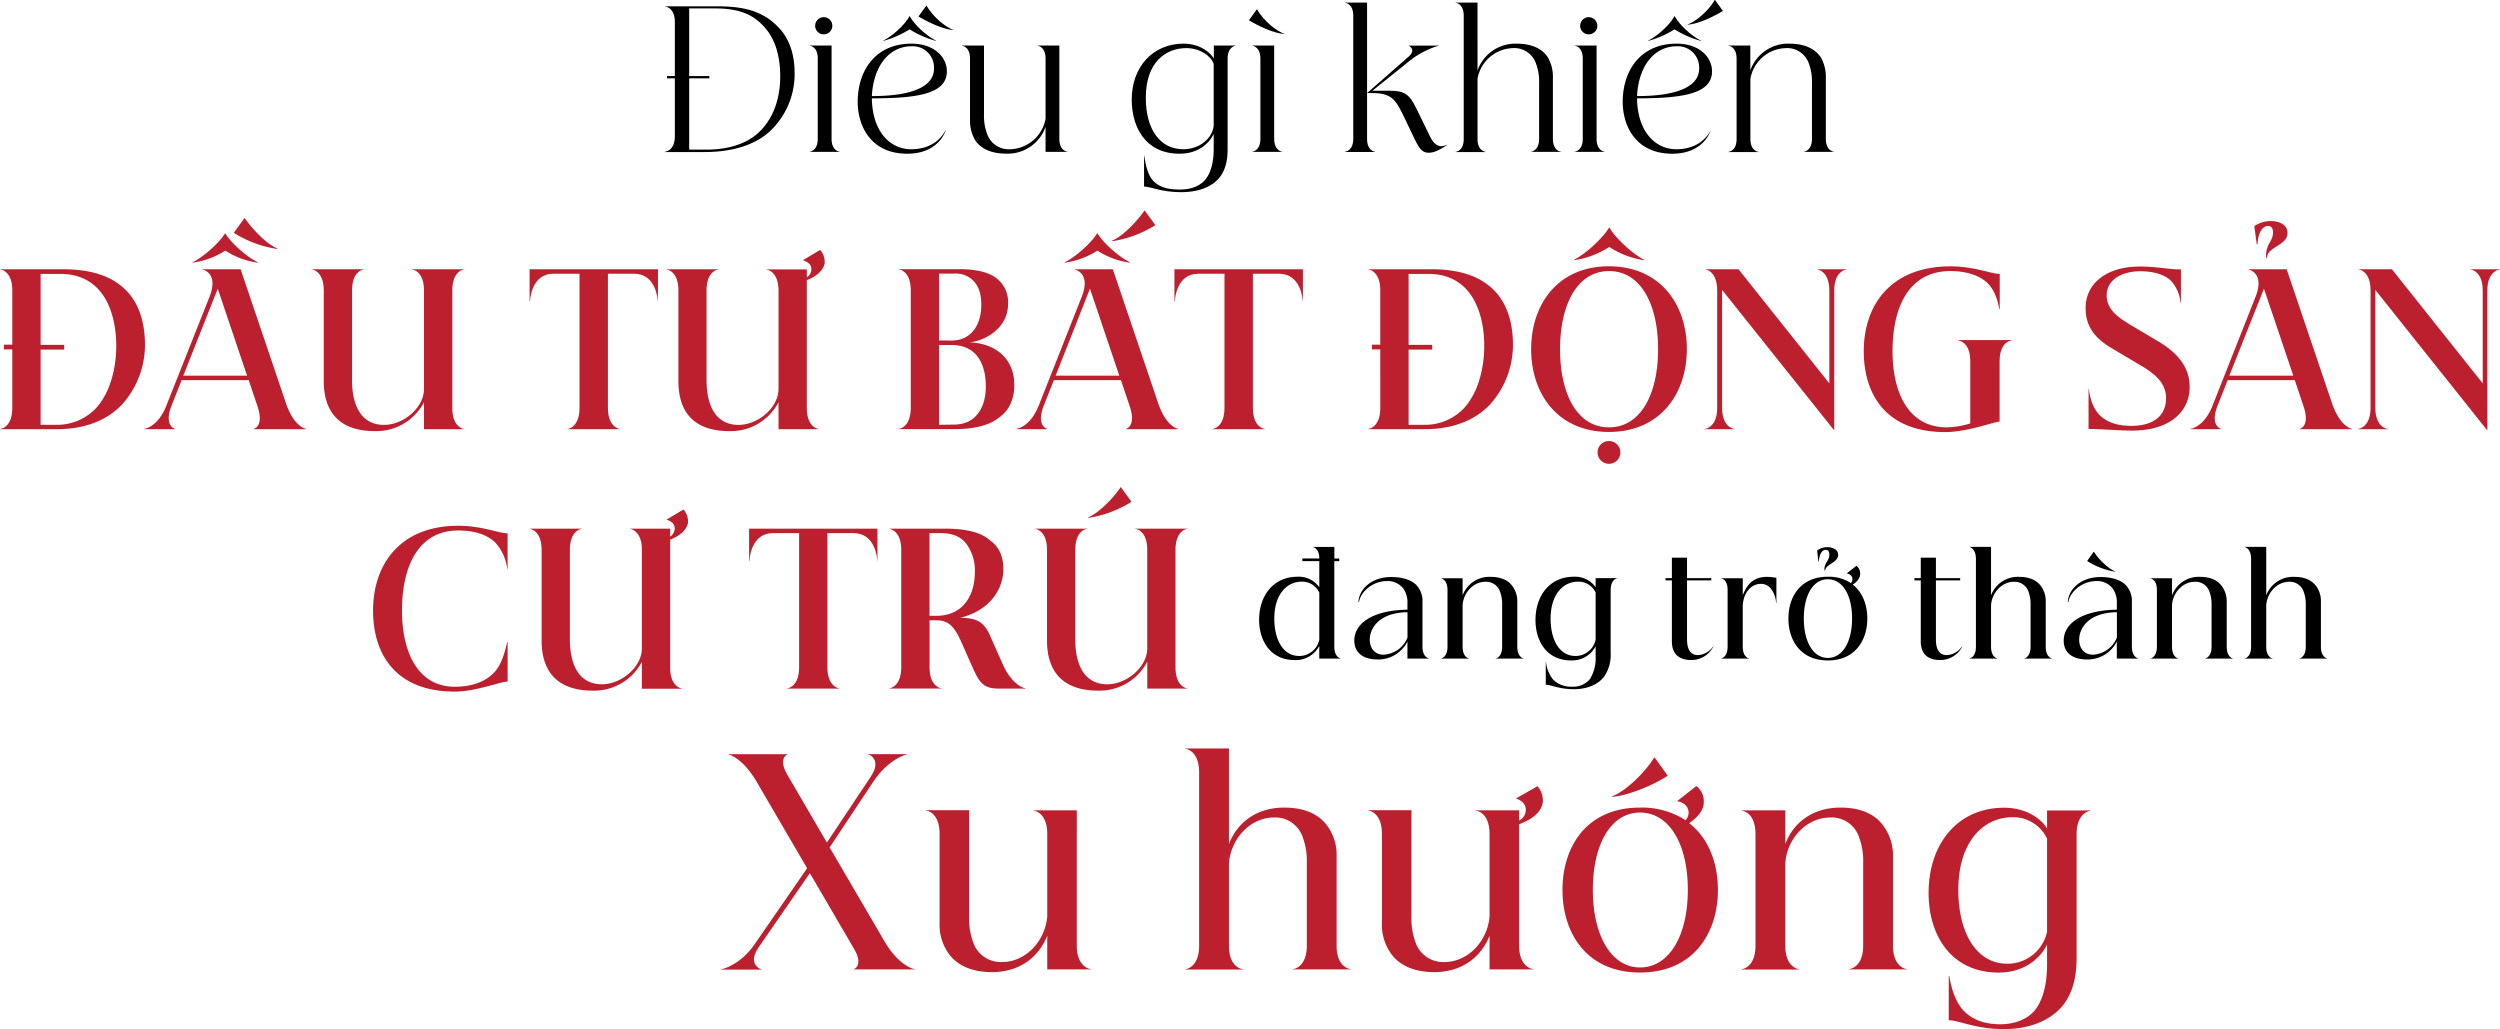<svg xmlns="http://www.w3.org/2000/svg" viewBox="0 0 788.62 324.6"><defs><style>.cls-1{fill:#bc202e;}</style></defs><g id="Layer_2" data-name="Layer 2"><g id="Layer_1-2" data-name="Layer 1"><path d="M209.76,47.85c.29,0,3.12-.41,3.12-4.89V24.72h-2.47V24h2.47V6.94c0-4.47-2.83-4.88-3.12-4.88V2h16.77c9.3,0,14.6,2.06,18.95,6.53C248.9,12,250.66,17,250.66,23a24.72,24.72,0,0,1-8,18.6c-4.3,3.83-11,6.36-20.31,6.36H209.76Zm13-.65c7.24,0,12.59-1.94,16.12-5,5.06-4.42,7.24-11.18,7.24-18,0-5.65-1.18-10.95-4.3-14.83-3.29-4.12-7.59-6.71-16.12-6.71h-8.3V24h6.36v.71h-6.36V47.2Z"/><path d="M255.37,14.42v-.06h6.95V43.79c0,3.7,2.35,4.06,2.59,4.06v.06h-9.54v-.06c.24,0,2.59-.36,2.59-4.06V18.48C258,14.77,255.61,14.42,255.37,14.42Zm4.48-9a2.71,2.71,0,1,1-2.71,2.71A2.74,2.74,0,0,1,259.85,5.41Z"/><path d="M270.56,32.13c0-9.77,5.53-18.36,16.95-18.36,7.3,0,11.18,4.36,11.18,8.71,0,7.12-9.18,8.54-23.66,8.54.12,10,5.36,16.06,12.42,16.06,6.71,0,9.83-3.88,10.83-6.06h.06c-.89,2.88-4.24,7.47-12.13,7.47C274.44,48.49,270.56,39.43,270.56,32.13Zm24.07-10.47a6.71,6.71,0,0,0-7.12-7.06c-6.95,0-12,6.17-12.48,15.71C289.27,30.31,294.63,26.6,294.63,21.66Zm-15.95-8.77a31.62,31.62,0,0,0,8.18-3.59H287a31.62,31.62,0,0,0,8.18,3.59l.12-.06c-2.77-1.35-6.77-4.83-8.3-7.71h-.12c-1.53,2.88-5.53,6.36-8.3,7.71Zm11.06-7.71,2.48-3.41h.06c2.11,3.76,6.41,7.06,8.65,7.71l-.06,0c-3.36-.17-8.18-2.53-11.13-4.29Z"/><path d="M307.52,44.08a12.32,12.32,0,0,1-1.53-6.3V18.48c0-3.71-2.35-4.06-2.59-4.06v-.06h7V36.14a16.24,16.24,0,0,0,1.17,6.59,7.22,7.22,0,0,0,7.07,4.35,11.68,11.68,0,0,0,11.18-9.65V18.48c0-3.71-2.36-4.06-2.59-4.06v-.06h6.94V43.79c0,3.7,2.36,4.06,2.59,4.06v.06h-6.94V40a12.63,12.63,0,0,1-12.3,8.47C313,48.49,309.4,47.08,307.52,44.08Z"/><path d="M380.5,56.32c1.71-2.41,2.36-5.71,2.36-9.24V42.26c-1.36,2.82-4.71,6.23-10.77,6.23C361.26,48.49,357,40,357,31.43c0-10.3,6.65-17.66,16.36-17.66,5.6,0,8.83,3.3,9.54,4.71V14.36h6.94v.06c-.23,0-2.59.35-2.59,4.06v26.9c0,2.47.18,6.23-1.76,9.47-1.77,3-5.71,5.77-12.95,5.77-6.24,0-9.53-1.77-11.65-1.77V49.08h.06c.41,3.12,1.23,6.18,2.7,7.83,2.42,2.65,5.83,2.88,8.77,2.88C376.09,59.79,378.92,58.44,380.5,56.32Zm-7.24-9.24c5.07,0,9.19-3.41,9.6-7.41V20.13c-.94-2.53-4.3-4.95-8.65-4.95-6.36,0-12.77,4.3-12.77,15.66C361.44,41,366.08,47.08,373.26,47.08Z"/><path d="M394,6.36l2.47-3.42h.06c2.11,3.77,6.41,7.06,8.65,7.71l-.06.06c-3.36-.18-8.18-2.53-11.12-4.3Zm1,8.06v-.06h6.94V43.79c0,3.7,2.35,4.06,2.59,4.06v.06H395v-.06c.23,0,2.59-.36,2.59-4.06V18.48C397.58,14.77,395.22,14.42,395,14.42Z"/><path d="M424.29,47.85c.24,0,2.59-.36,2.59-4.06V4.94c0-3.7-2.35-4.06-2.59-4.06V.82h6.95v43c0,3.7,2.35,4.06,2.59,4.06v.06h-9.54Zm20.07-30c2.53-2.23.06-3.41.06-3.41v-.06H454v.06c-.77,0-5.59,1.71-9.07,4.53l-12,9.65h5.18c4.82,0,6.41.94,8.65,5.53L451.07,43c1.06,2.18,2.59,4,5.42,2.65l.06.06c-3,2-4.54,2.47-5.83,2.47-1.82,0-2.77-.82-4.35-4.06l-3.59-7.47c-2.65-5.54-4-7.3-10.19-7.3h-1.35Z"/><path d="M459.14.88V.82h6.94V22.25a12.65,12.65,0,0,1,12.3-8.48c4.48,0,8.07,1.41,9.95,4.42a12.28,12.28,0,0,1,1.53,6.29V43.79c0,3.7,2.36,4.06,2.59,4.06v.06h-9.53v-.06c.23,0,2.59-.36,2.59-4.06V26.13a16.19,16.19,0,0,0-1.18-6.59,7.21,7.21,0,0,0-7.06-4.36,11.69,11.69,0,0,0-11.19,9.66v19c0,3.7,2.36,4.06,2.59,4.06v.06h-9.53v-.06c.24,0,2.59-.36,2.59-4.06V4.94C461.73,1.24,459.38.88,459.14.88Z"/><path d="M496.69,14.42v-.06h6.95V43.79c0,3.7,2.35,4.06,2.58,4.06v.06h-9.53v-.06c.24,0,2.59-.36,2.59-4.06V18.48C499.28,14.77,496.93,14.42,496.69,14.42Zm4.47-9a2.71,2.71,0,1,1-2.7,2.71A2.74,2.74,0,0,1,501.16,5.41Z"/><path d="M511.88,32.13c0-9.77,5.53-18.36,17-18.36,7.29,0,11.18,4.36,11.18,8.71,0,7.12-9.18,8.54-23.66,8.54.12,10,5.35,16.06,12.42,16.06,6.71,0,9.82-3.88,10.83-6.06h0c-.88,2.88-4.23,7.47-12.12,7.47C515.76,48.49,511.88,39.43,511.88,32.13ZM536,21.66a6.72,6.72,0,0,0-7.12-7.06c-7,0-12,6.17-12.48,15.71C530.59,30.31,536,26.6,536,21.66Zm-16-8.77a31.77,31.77,0,0,0,8.18-3.59h.12a31.47,31.47,0,0,0,8.18,3.59l.11-.06c-2.76-1.35-6.76-4.83-8.29-7.71h-.12c-1.53,2.88-5.53,6.36-8.3,7.71ZM540.89,0H541l2.47,3.41v.06c-2.94,1.77-7.77,4.12-11.12,4.3l-.06-.06C534.47,7.06,538.77,3.77,540.89,0Z"/><path d="M545.19,14.42v-.06h6.94v7.89a12.63,12.63,0,0,1,12.3-8.48c4.48,0,8.07,1.41,10,4.42a12.28,12.28,0,0,1,1.53,6.29V43.79c0,3.7,2.35,4.06,2.59,4.06v.06H569v-.06c.23,0,2.58-.36,2.58-4.06V26.13a16.21,16.21,0,0,0-1.17-6.59,7.22,7.22,0,0,0-7.06-4.36,11.68,11.68,0,0,0-11.19,9.66v19c0,3.7,2.36,4.06,2.59,4.06v.06h-9.53v-.06c.23,0,2.59-.36,2.59-4.06V18.48C547.78,14.77,545.42,14.42,545.19,14.42Z"/><path class="cls-1" d="M0,135.31c.39,0,3.88-.58,3.88-6.66V110.22H1.23v-1.49H3.88V91.65C3.88,85.57.39,85,0,85v-.06H19.86c10.6,0,16.75,3,20.76,7.56,4.14,4.85,5.11,11.19,5.11,16.37a28.19,28.19,0,0,1-7.37,18.89c-4.27,4.39-10.81,7.63-20.51,7.63H0ZM17.53,134a16.85,16.85,0,0,0,12.87-5.37c4.4-4.92,6.27-12.55,6.27-19.54,0-4.91-.9-10.35-3.36-14.68-2.65-4.66-7.18-8-14.23-8H12.81v22.38h7.44v1.49H12.81V134Z"/><path class="cls-1" d="M45.53,135.25c.58,0,4.53-1,7-7.44L66.1,93.59c2.91-7.37-1.94-8.53-2.2-8.53v-.13h12l14.29,42.23c2.4,7.05,5.82,8.09,6.34,8.09v.13H80.07v-.13c.13,0,3.24-.84,1.17-7.05l-2.78-8.28H57.3l-3.23,8.15c-2.39,6.21,1,7.18,1.1,7.18v.13H45.53ZM77.94,118.5,68.69,91.07,57.82,118.5ZM60.73,82.86A25.23,25.23,0,0,0,71,79.1h.13A25.23,25.23,0,0,0,81.3,82.86l.13-.07c-3.36-1.55-8.6-6.14-10.35-9.18H71c-1.81,3-7.05,7.63-10.35,9.18Zm13.13-9.58,3.24-4.46h.13c2.58,3.82,7.31,8.47,10.22,9.51l-.13.19a35.8,35.8,0,0,1-13.46-5Z"/><path class="cls-1" d="M129.87,85v-.06H146.5V85c-.39,0-3.82.58-3.82,6.66v37c0,6.08,3.43,6.66,3.82,6.66v.07H133.75V126.9A17,17,0,0,1,118.3,136c-11.71,0-16.17-6.53-16.17-15.78V91.65c0-6.08-3.5-6.66-3.88-6.66v-.06h16.62V85c-.39,0-3.82.58-3.82,6.66v28.2c0,8.41,3.11,14.17,10.09,14.17,6.21,0,12.61-5.5,12.61-11.32v-31C133.75,85.57,130.26,85,129.87,85Z"/><path class="cls-1" d="M167.19,95.08h-.13V84.93h40.49V95.08h-.06c0-.84-.65-8.73-7.44-8.73h-8.28v42.3c0,6.08,3.49,6.66,3.82,6.66v.07H179v-.07c.32,0,3.81-.58,3.81-6.66V86.35h-8.28C167.77,86.35,167.19,94.24,167.19,95.08Z"/><path class="cls-1" d="M214,120.24V91.65c0-6.08-3.49-6.66-3.88-6.66v-.06H226.7V85c-.39,0-3.82.58-3.82,6.66v28.2c0,8.41,3.1,14.17,10.09,14.17,6.21,0,12.61-5.5,12.61-11.32v-31c0-6.08-3.49-6.66-3.88-6.66v-.06h12.81v2.52a3.17,3.17,0,0,0,1.42-2.33c.07-.71-.06-2.26-2.52-3V82l5.3-3.17A5.74,5.74,0,0,1,260.14,83c-.46,2.84-3.56,4.59-5.63,5.36v40.3c0,6.08,3.43,6.66,3.81,6.66v.07H245.58V126.9A17,17,0,0,1,230.12,136C218.42,136,214,129.49,214,120.24Z"/><path class="cls-1" d="M305.47,108c7.51.06,14.49,4.33,14.49,13.45,0,4.59-1.68,8.09-4.85,10.29-3,2.45-7.82,3.62-13.9,3.62H283.42v-.07c.39,0,3.88-.58,3.88-6.66v-37c0-6.08-3.49-6.66-3.88-6.66v-.06h19.14c5.95,0,9.84,1.16,12.23,3.23A9.55,9.55,0,0,1,318,95.79C318,104.59,308.9,108,305.47,108Zm-5.24-.58c5.31,0,9.25-3.89,9.32-11.19,0-3.17-.71-5.44-1.88-6.93a7.68,7.68,0,0,0-6.53-3h-4.92v21.09Zm.52,26.52c3.37,0,5.89-1.1,7.7-3.43,1.55-2,2.52-4.79,2.52-8.67,0-6.53-2.59-13-10.74-13h-4V134Z"/><path class="cls-1" d="M320.67,135.25c.58,0,4.53-1,7.05-7.44l13.52-34.22c2.91-7.37-1.94-8.53-2.2-8.53v-.13h12l14.29,42.23c2.4,7.05,5.82,8.09,6.34,8.09v.13H355.21v-.13c.13,0,3.24-.84,1.17-7.05l-2.78-8.28H332.44l-3.23,8.15c-2.39,6.21,1,7.18,1.1,7.18v.13h-9.64Zm32.41-16.75-9.25-27.43L333,118.5ZM335.87,82.86a25.17,25.17,0,0,0,10.22-3.76h.13a25.23,25.23,0,0,0,10.22,3.76l.13-.07c-3.36-1.55-8.6-6.14-10.35-9.18h-.13c-1.81,3-7,7.63-10.35,9.18ZM361,66.43h.13l3.23,4.46v.19a35.34,35.34,0,0,1-13.45,5l-.13-.19C353.66,74.9,358.38,70.24,361,66.43Z"/><path class="cls-1" d="M370.6,95.08h-.13V84.93H411V95.08h-.06c0-.84-.65-8.73-7.44-8.73h-8.28v42.3c0,6.08,3.49,6.66,3.82,6.66v.07H382.44v-.07c.32,0,3.82-.58,3.82-6.66V86.35H378C371.19,86.35,370.6,94.24,370.6,95.08Z"/><path class="cls-1" d="M431.53,135.31c.39,0,3.88-.58,3.88-6.66V110.22h-2.65v-1.49h2.65V91.65c0-6.08-3.49-6.66-3.88-6.66v-.06h19.86c10.61,0,16.75,3,20.76,7.56,4.14,4.85,5.11,11.19,5.11,16.37a28.19,28.19,0,0,1-7.37,18.89c-4.27,4.39-10.81,7.63-20.51,7.63H431.53ZM449.06,134a16.85,16.85,0,0,0,12.87-5.37c4.4-4.92,6.27-12.55,6.27-19.54,0-4.91-.9-10.35-3.36-14.68-2.65-4.66-7.18-8-14.23-8h-6.27v22.38h7.44v1.49h-7.44V134Z"/><path class="cls-1" d="M483,110.15C483,95.92,491.49,84,507.53,84s24.58,11.9,24.58,26.13-8.54,26.13-24.58,26.13S483,124.38,483,110.15Zm24.58,24.65c10,0,15.46-10.55,15.46-24.65s-5.44-24.64-15.46-24.64-15.46,10.54-15.46,24.64S497.5,134.8,507.53,134.8Zm-11-52.72a27.75,27.75,0,0,0,11-4.14h.13a27,27,0,0,0,10.93,4.14l.13-.06c-3.56-1.75-9.19-6.86-11.06-10.22h-.13C505.59,75.16,500,80.27,496.4,82Zm11,57.05a3.59,3.59,0,1,1-3.62,3.56A3.52,3.52,0,0,1,507.53,139.13Z"/><path class="cls-1" d="M537.73,135.31c.32,0,3.95-.58,3.95-6.66v-37c0-6.08-3.5-6.66-3.82-6.66v-.06H548.4l28.66,36V91.65c0-6.08-3.63-6.66-3.95-6.66v-.06h9.44V85c-.32,0-3.94.58-3.94,6.66v44.12L543.23,91.46v37.19c0,6.08,3.62,6.66,3.94,6.66v.07h-9.44Z"/><path class="cls-1" d="M587.92,110.8c0-14.68,8.6-26.78,27.36-26.78,7.51,0,12.87,2.39,15.53,2.39V97.6h-.13c-.59-3.42-1.68-6.27-3.76-8.34-2.65-2.46-6.66-3.75-11.7-3.75C602.6,85.51,597,96.18,597,110.8c0,13.06,5,24,17.08,24a26.4,26.4,0,0,0,7.44-1.23V114c0-6.08-3.5-6.59-3.88-6.59v-.13h16.94v.13c-.32,0-3.81.51-3.81,6.59V133c-1.69,0-10,3.3-17.21,3.3C594.58,136.28,587.92,124,587.92,110.8Z"/><path class="cls-1" d="M657.9,97.22c0-8.22,7.12-13.14,17-13.14,5.76,0,9,.91,13.07.91V95.47h-.13a11.62,11.62,0,0,0-3.24-7.12c-1.94-1.68-5-2.78-9.51-2.78-5.62,0-10.54,2.59-10.54,7.64,0,4.52,3.82,7.05,7.57,9.31l8.6,5.11c6.6,3.88,10,8.54,10,14.42,0,7.83-6.27,13.78-18.11,13.78-4.27,0-8.86-.45-13.78-.52V122.64h.07c.39,2.84,1.16,5.82,3.23,8.08s5.44,3.62,10.09,3.62c8,0,11.06-4,11.06-8.66,0-3.82-2-6.86-7.69-10.22l-8.93-5.31C661.27,107.05,657.9,103.42,657.9,97.22Z"/><path class="cls-1" d="M691,135.25c.59,0,4.53-1,7-7.44l13.52-34.22c2.91-7.37-1.94-8.53-2.2-8.53v-.13h12l14.29,42.23c2.4,7.05,5.82,8.09,6.34,8.09v.13H725.49v-.13c.13,0,3.24-.84,1.17-7.05l-2.78-8.28H702.72l-3.23,8.15c-2.39,6.21,1,7.18,1.1,7.18v.13H691Zm32.41-16.75-9.25-27.43L703.24,118.5Zm-7.12-48.77c2.46,0,5.31,1,5.31,3.75,0,4-6.47,4.33-6.47,7.89-.13,0-.32-.2-.32-.45,0-4.27,2.2-4.6,2.2-7.64,0-1.48-.72-2-1.56-2-2.07,0-3.23,2.84-3.3,5.82h-.26l-.77-5.76A9.12,9.12,0,0,1,716.24,69.73Z"/><path class="cls-1" d="M743.79,135.31c.33,0,4-.58,4-6.66v-37c0-6.08-3.49-6.66-3.82-6.66v-.06h10.55l28.65,36V91.65c0-6.08-3.62-6.66-4-6.66v-.06h9.45V85c-.33,0-4,.58-4,6.66v44.12L749.29,91.46v37.19c0,6.08,3.62,6.66,4,6.66v.07h-9.45Z"/><path class="cls-1" d="M117.68,192.63c0-14.68,8.61-26.78,26.85-26.78,7.5,0,12.93,2.4,15.59,2.4v11.19H160a15,15,0,0,0-3.82-8.35c-2.59-2.46-6.6-3.75-11.64-3.75-12.16,0-17.73,10.67-17.73,25.29,0,13.07,5,24,16.63,24,6.66,0,11-2.4,13.26-5.5,1.74-2.39,2.58-5.56,3.3-8.6h.13V215c-2.27,0-10,3.17-16.76,3.17C124.35,218.12,117.68,205.83,117.68,192.63Z"/><path class="cls-1" d="M170.85,202.07V173.48c0-6.08-3.49-6.66-3.88-6.66v-.06h16.62v.06c-.39,0-3.82.58-3.82,6.66v28.21c0,8.4,3.11,14.16,10.1,14.16,6.2,0,12.61-5.5,12.61-11.32V173.48c0-6.08-3.49-6.66-3.88-6.66v-.06h12.8v2.52a3.21,3.21,0,0,0,1.43-2.33c.06-.71-.07-2.26-2.53-3v-.06l5.31-3.17a5.74,5.74,0,0,1,1.42,4.14c-.45,2.84-3.56,4.59-5.63,5.37v40.29c0,6.08,3.43,6.67,3.82,6.67v.06H202.48v-8.47A17,17,0,0,1,187,217.86C175.31,217.86,170.85,211.32,170.85,202.07Z"/><path class="cls-1" d="M236.43,176.91h-.13V166.76h40.49v10.15h-.06c0-.84-.65-8.73-7.44-8.73H261v42.3c0,6.08,3.49,6.67,3.82,6.67v.06H248.27v-.06c.32,0,3.81-.59,3.81-6.67v-42.3h-8.27C237,168.18,236.43,176.07,236.43,176.91Z"/><path class="cls-1" d="M280.41,217.15c.39,0,3.88-.59,3.88-6.67v-37c0-6.08-3.49-6.66-3.88-6.66v-.06H298c5.95,0,11.25.9,14.36,3.75,2.71,1.94,4.14,4.85,4.14,8.93,0,7.69-5.7,13.64-13.72,15.45,5.18,0,7.57,1.17,9.51,5.57l3.95,8.92c2.91,6.54,6.59,7.7,7.18,7.7v.13H315c-5.3,0-6.27-2.33-8.79-8L303,202c-2.4-5.3-4.53-6.34-7.89-6.34h-1.88v14.81c0,6.08,3.49,6.67,3.82,6.67v.06H280.41Zm15-22.9c8.28,0,12.1-6.34,12.1-13.71a14.12,14.12,0,0,0-2.2-8.28c-1.62-2.59-4.21-4.08-8.54-4.08h-3.56v26.07Z"/><path class="cls-1" d="M358,166.82v-.06h16.62v.06c-.39,0-3.81.58-3.81,6.66v37c0,6.08,3.42,6.67,3.81,6.67v.06H361.91v-8.47a17,17,0,0,1-15.46,9.12c-11.71,0-16.17-6.54-16.17-15.79V173.48c0-6.08-3.49-6.66-3.88-6.66v-.06H343v.06c-.39,0-3.81.58-3.81,6.66v28.21c0,8.4,3.1,14.16,10.09,14.16,6.21,0,12.61-5.5,12.61-11.32V173.48C361.91,167.4,358.42,166.82,358,166.82Zm-4.53-13.13h.13l3.23,4.47v.19a35.32,35.32,0,0,1-13.45,5l-.13-.19C346.19,162.17,350.91,157.51,353.5,153.69Z"/><path d="M409.27,181.93a7.92,7.92,0,0,1,6.9,3.32V177h-5.35v-.84h5.35c0-3.27-2-3.63-2.25-3.63v0h7v3.67h1.55V177H420.9V204c0,3.41,2.08,3.76,2.26,3.76v0h-7v-4a8.37,8.37,0,0,1-7.74,4.46c-7.6,0-11.23-6-11.23-12.73C397.2,187.68,401.89,181.93,409.27,181.93Zm.49,25a6.46,6.46,0,0,0,6.41-5.13V186.93a5.93,5.93,0,0,0-5.57-3.45c-4.47,0-8.62,3.76-8.62,11.67C402,202.19,405,206.92,409.76,206.92Z"/><path d="M428.69,189.94l-.18-.09c.22-3.8,3.89-7.83,10.39-7.83,2.61,0,5.62.53,7.61,2.26a7.3,7.3,0,0,1,2.21,5.7V204c0,3.41,2.08,3.76,2.25,3.76v0h-7v-5.4a10.23,10.23,0,0,1-9.46,5.66c-4.91,0-7.3-2.48-7.3-5.92,0-5.53,5.88-9.6,16.76-9.78v-1.94a7.47,7.47,0,0,0-1.37-4.82,6.24,6.24,0,0,0-5.22-2.26C432.67,183.39,429.13,186.93,428.69,189.94Zm7.74,16.58a8.6,8.6,0,0,0,7.56-5.4v-8c-9.24.14-11.9,5.27-11.9,8.67C432.09,204.22,433.46,206.52,436.43,206.52Z"/><path d="M454.38,182.42v0h7v5.39a9,9,0,0,1,8.85-5.84c2.92,0,5.35.89,6.76,2.79a8,8,0,0,1,1.64,5.08V204c0,3.41,2,3.76,2.21,3.76v0h-9.24v0c.22,0,2.25-.35,2.25-3.76V190.78a11,11,0,0,0-.79-4.47,4.61,4.61,0,0,0-4.47-2.79c-3.8,0-6.94,3.37-7.21,7.35V204c0,3.41,2,3.76,2.21,3.76v0h-9.24v0c.22,0,2.26-.35,2.26-3.76V186.18C456.64,182.73,454.6,182.42,454.38,182.42Z"/><path d="M501.57,214.17a12.58,12.58,0,0,0,1.77-7.12v-3.18a8.37,8.37,0,0,1-7.74,4.46c-7.61,0-11.23-6-11.23-12.73,0-7.92,4.69-13.67,12.07-13.67a7.92,7.92,0,0,1,6.9,3.32v-2.87h7v0c-.18,0-2.26.31-2.26,3.76V206a12,12,0,0,1-2.12,7.52c-1.86,2.34-5.13,3.89-9.51,3.89-4.6,0-7.21-1.42-8.84-1.42v-7.12h.08a10.45,10.45,0,0,0,2.3,5.57,8.06,8.06,0,0,0,6,2.17A6.76,6.76,0,0,0,501.57,214.17Zm-4.64-7.25a6.46,6.46,0,0,0,6.41-5.13V186.93a5.94,5.94,0,0,0-5.57-3.45c-4.47,0-8.63,3.76-8.63,11.67C489.14,202.19,492.15,206.92,496.93,206.92Z"/><path d="M535.58,206.65a6.11,6.11,0,0,0,4.82-2.74h.09a7.72,7.72,0,0,1-7,4.29c-3,0-6.1-1.15-6.1-5.93V183.08h-2v-.7h2v-6.46h4.78v6.46h7.65v.7h-7.65v18.8C532.22,204.93,533.32,206.65,535.58,206.65Z"/><path d="M542.75,182.42v0h7v5.39c1.06-2.92,3.09-5.84,7.51-5.84,1.55,0,2.61.27,3.1.27v8h-.09a8.27,8.27,0,0,0-1.64-4.55,3.87,3.87,0,0,0-3.18-1.51c-3.05,0-5.44,2.75-5.7,6.73V204c0,3.41,2,3.76,2.21,3.76v0h-9.24v0c.22,0,2.25-.35,2.25-3.76V186.18C545,182.73,543,182.42,542.75,182.42Z"/><path d="M564.15,195.11c0-6.9,3.85-13.18,12.43-13.18a12.74,12.74,0,0,1,7.29,2,2,2,0,0,0,.49-1.29c-.05-.44-.22-1.45-1.82-1.76v0l3.06-2.39a3.07,3.07,0,0,1,1.19,2.52c0,1.51-1.24,2.66-2.34,3.41,3.14,2.43,4.59,6.46,4.59,10.7,0,6.9-3.89,13.22-12.46,13.22S564.15,202,564.15,195.11Zm12.43,12.43c4.64,0,7.65-5,7.65-12.43s-3-12.38-7.65-12.38-7.57,5-7.57,12.38S572,207.54,576.58,207.54Zm-.18-34.94c1.68,0,3.45.75,3.45,2.43,0,2.48-4.11,3-4.11,5-.09,0-.23-.13-.23-.35,0-2.3,1.55-2.7,1.55-4.78,0-1.06-.53-1.46-1.15-1.46-1.37,0-2.08,1.95-2.16,3.72h-.14l-.4-3.5A5.4,5.4,0,0,1,576.4,172.6Z"/><path d="M614.08,206.65a6.13,6.13,0,0,0,4.82-2.74H619a7.72,7.72,0,0,1-7,4.29c-3,0-6.1-1.15-6.1-5.93V183.08h-2v-.7h2v-6.46h4.78v6.46h7.65v.7h-7.65v18.8C610.72,204.93,611.82,206.65,614.08,206.65Z"/><path d="M621.07,172.51v0h7v15.3a9,9,0,0,1,8.89-5.84c2.92,0,5.31.89,6.77,2.79a8,8,0,0,1,1.59,5.08V204c0,3.41,2,3.76,2.25,3.76v0h-9.24v0c.18,0,2.21-.35,2.21-3.76V190.78a11,11,0,0,0-.79-4.47,4.61,4.61,0,0,0-4.47-2.79c-3.76,0-6.9,3.37-7.21,7.35V204c0,3.41,2,3.76,2.26,3.76v0h-9.24v0c.17,0,2.21-.35,2.21-3.76V176.27C623.28,172.87,621.24,172.51,621.07,172.51Z"/><path d="M652.47,189.94l-.18-.09c.22-3.8,3.89-7.83,10.39-7.83,2.61,0,5.62.53,7.61,2.26a7.3,7.3,0,0,1,2.21,5.7V204c0,3.41,2.08,3.76,2.25,3.76v0h-7v-5.4a10.23,10.23,0,0,1-9.47,5.66c-4.91,0-7.29-2.48-7.29-5.92,0-5.53,5.88-9.6,16.76-9.78v-1.94a7.47,7.47,0,0,0-1.37-4.82,6.24,6.24,0,0,0-5.22-2.26C656.45,183.39,652.91,186.93,652.47,189.94Zm7.74,16.58a8.61,8.61,0,0,0,7.56-5.4v-8c-9.25.14-11.9,5.27-11.9,8.67C655.87,204.22,657.24,206.52,660.21,206.52Zm-1.77-29.63,2-2.83h.09c1.68,2.7,4.91,5.57,6.76,6.19l-.08.09a23.22,23.22,0,0,1-8.8-3.36Z"/><path d="M678.16,182.42v0h7v5.39a8.94,8.94,0,0,1,8.85-5.84c2.92,0,5.35.89,6.76,2.79a8,8,0,0,1,1.64,5.08V204c0,3.41,2,3.76,2.21,3.76v0h-9.24v0c.22,0,2.25-.35,2.25-3.76V190.78a11,11,0,0,0-.79-4.47,4.61,4.61,0,0,0-4.47-2.79c-3.8,0-6.94,3.37-7.21,7.35V204c0,3.41,2,3.76,2.21,3.76v0h-9.24v0c.22,0,2.26-.35,2.26-3.76V186.18C680.42,182.73,678.38,182.42,678.16,182.42Z"/><path d="M707.88,172.51v0h7v15.3a9,9,0,0,1,8.89-5.84c2.92,0,5.3.89,6.76,2.79a7.93,7.93,0,0,1,1.6,5.08V204c0,3.41,2,3.76,2.25,3.76v0h-9.24v0c.17,0,2.21-.35,2.21-3.76V190.78a10.81,10.81,0,0,0-.8-4.47,4.6,4.6,0,0,0-4.46-2.79c-3.76,0-6.9,3.37-7.21,7.35V204c0,3.41,2,3.76,2.25,3.76v0h-9.24v0c.18,0,2.21-.35,2.21-3.76V176.27C710.09,172.87,708.06,172.51,707.88,172.51Z"/><path class="cls-1" d="M269.38,305.7c.09,0,3.05-1.22.09-6.27l-14-24-16.11,23.34c-3.75,5.4.61,7,.78,7v.09h-12.8v-.09c.87,0,6.53-1.74,10.71-7.93l16.55-23.95-15.85-27.17c-4.1-7.06-8.28-8.71-9-8.71v-.09h18.63v.09c-.08,0-3,1.22-.08,6.27l12.54,21.51,13.85-20.81c3.66-5.49-.7-7-.79-7v-.09h12.37v.09c-.87,0-6.27,1.83-10.8,8.62l-13.76,20.73L279.05,297c4.1,7.06,8.71,8.71,9.5,8.71v.09H269.38Z"/><path class="cls-1" d="M299.52,301.17a15.74,15.74,0,0,1-3.13-10.1v-28c0-6.79-4-7.4-4.45-7.4v-.09h13.77v33.53a21.67,21.67,0,0,0,1.56,8.89,9.24,9.24,0,0,0,8.8,5.48c7.49,0,13.67-6.62,14.28-14.46V263.11c0-6.79-4-7.4-4.44-7.4v-.09h13.76V298.3c0,6.7,4.1,7.4,4.45,7.4v.09H330.35V295.16c-2.17,5.66-7.66,11.5-17.5,11.5C307.1,306.66,302.31,304.83,299.52,301.17Z"/><path class="cls-1" d="M373.9,236.2v-.09h13.77v30.14c2.17-5.75,7.66-11.5,17.5-11.5,5.75,0,10.45,1.74,13.33,5.49a15.63,15.63,0,0,1,3.13,10V298.3c0,6.7,4,7.4,4.45,7.4v.09H407.87v-.09c.35,0,4.36-.7,4.36-7.4V272.17a21.47,21.47,0,0,0-1.57-8.8,9.08,9.08,0,0,0-8.8-5.49c-7.4,0-13.59,6.62-14.19,14.46v26c0,6.7,4,7.4,4.44,7.4v.09H373.9v-.09c.35,0,4.36-.7,4.36-7.4V243.6C378.26,236.89,374.25,236.2,373.9,236.2Z"/><path class="cls-1" d="M439.05,301.17a15.74,15.74,0,0,1-3.13-10.1v-28c0-6.79-4-7.4-4.45-7.4v-.09h13.77v33.53A21.67,21.67,0,0,0,446.8,298a9.24,9.24,0,0,0,8.8,5.48c7.49,0,13.68-6.62,14.28-14.46V263.11c0-6.79-4-7.4-4.44-7.4v-.09H479.2v3.22a3.81,3.81,0,0,0,2.09-3c.09-.87,0-2.87-3-3.92v-.09L485,248a6.81,6.81,0,0,1,1.66,5.23C486,257,481.9,259,479.2,260V298.3c0,6.7,4.1,7.4,4.45,7.4v.09H469.88V295.16c-2.17,5.66-7.66,11.5-17.5,11.5C446.63,306.66,441.84,304.83,439.05,301.17Z"/><path class="cls-1" d="M492.88,280.7c0-13.58,7.58-25.95,24.47-25.95a25.31,25.31,0,0,1,14.38,4,4,4,0,0,0,.95-2.52c-.08-.87-.43-2.88-3.57-3.48v-.09l6-4.71a6,6,0,0,1,2.35,5c0,3-2.43,5.23-4.61,6.71,6.18,4.79,9.06,12.71,9.06,21.07,0,13.59-7.67,26.05-24.57,26.05S492.88,294.29,492.88,280.7Zm24.47,24.48c9.15,0,15.07-9.93,15.07-24.48s-5.92-24.38-15.07-24.38-14.89,9.93-14.89,24.38S508.3,305.18,517.35,305.18ZM521.8,239H522l4,5.58v.17c-4.36,2.88-12.28,6.19-17.34,6.62l-.17-.17C512.13,250,518.49,244.3,521.8,239Z"/><path class="cls-1" d="M549.32,255.71v-.09h13.85v10.63c2.09-5.75,7.66-11.5,17.42-11.5,5.75,0,10.54,1.74,13.32,5.49a15.61,15.61,0,0,1,3.23,10V298.3c0,6.7,4,7.4,4.35,7.4v.09h-18.2v-.09c.43,0,4.44-.7,4.44-7.4V272.17a21.47,21.47,0,0,0-1.57-8.8,9.07,9.07,0,0,0-8.8-5.49c-7.49,0-13.67,6.62-14.19,14.46v26c0,6.7,4,7.4,4.35,7.4v.09h-18.2v-.09c.43,0,4.44-.7,4.44-7.4V263.11C553.76,256.32,549.75,255.71,549.32,255.71Z"/><path class="cls-1" d="M642.25,318.24c2.7-3.83,3.49-9.14,3.49-14V298c-2.27,4.53-7.41,8.8-15.25,8.8-15,0-22.12-11.76-22.12-25.09,0-15.59,9.23-26.91,23.78-26.91,7.75,0,12.11,4.09,13.59,6.53v-5.66H659.5v.09c-.35,0-4.44.61-4.44,7.4v39c0,5.14-.88,10.54-4.18,14.81-3.66,4.61-10.11,7.66-18.73,7.66-9.06,0-14.2-2.79-17.42-2.79v-14h.17c.7,4.62,2.27,8.62,4.53,11,3.57,3.66,8.28,4.27,11.76,4.27C636.33,323,640.08,321.12,642.25,318.24ZM633.11,304a12.73,12.73,0,0,0,12.63-10.11V264.59a11.7,11.7,0,0,0-11-6.79c-8.8,0-17,7.4-17,23C617.78,294.64,623.7,304,633.11,304Z"/></g></g></svg>